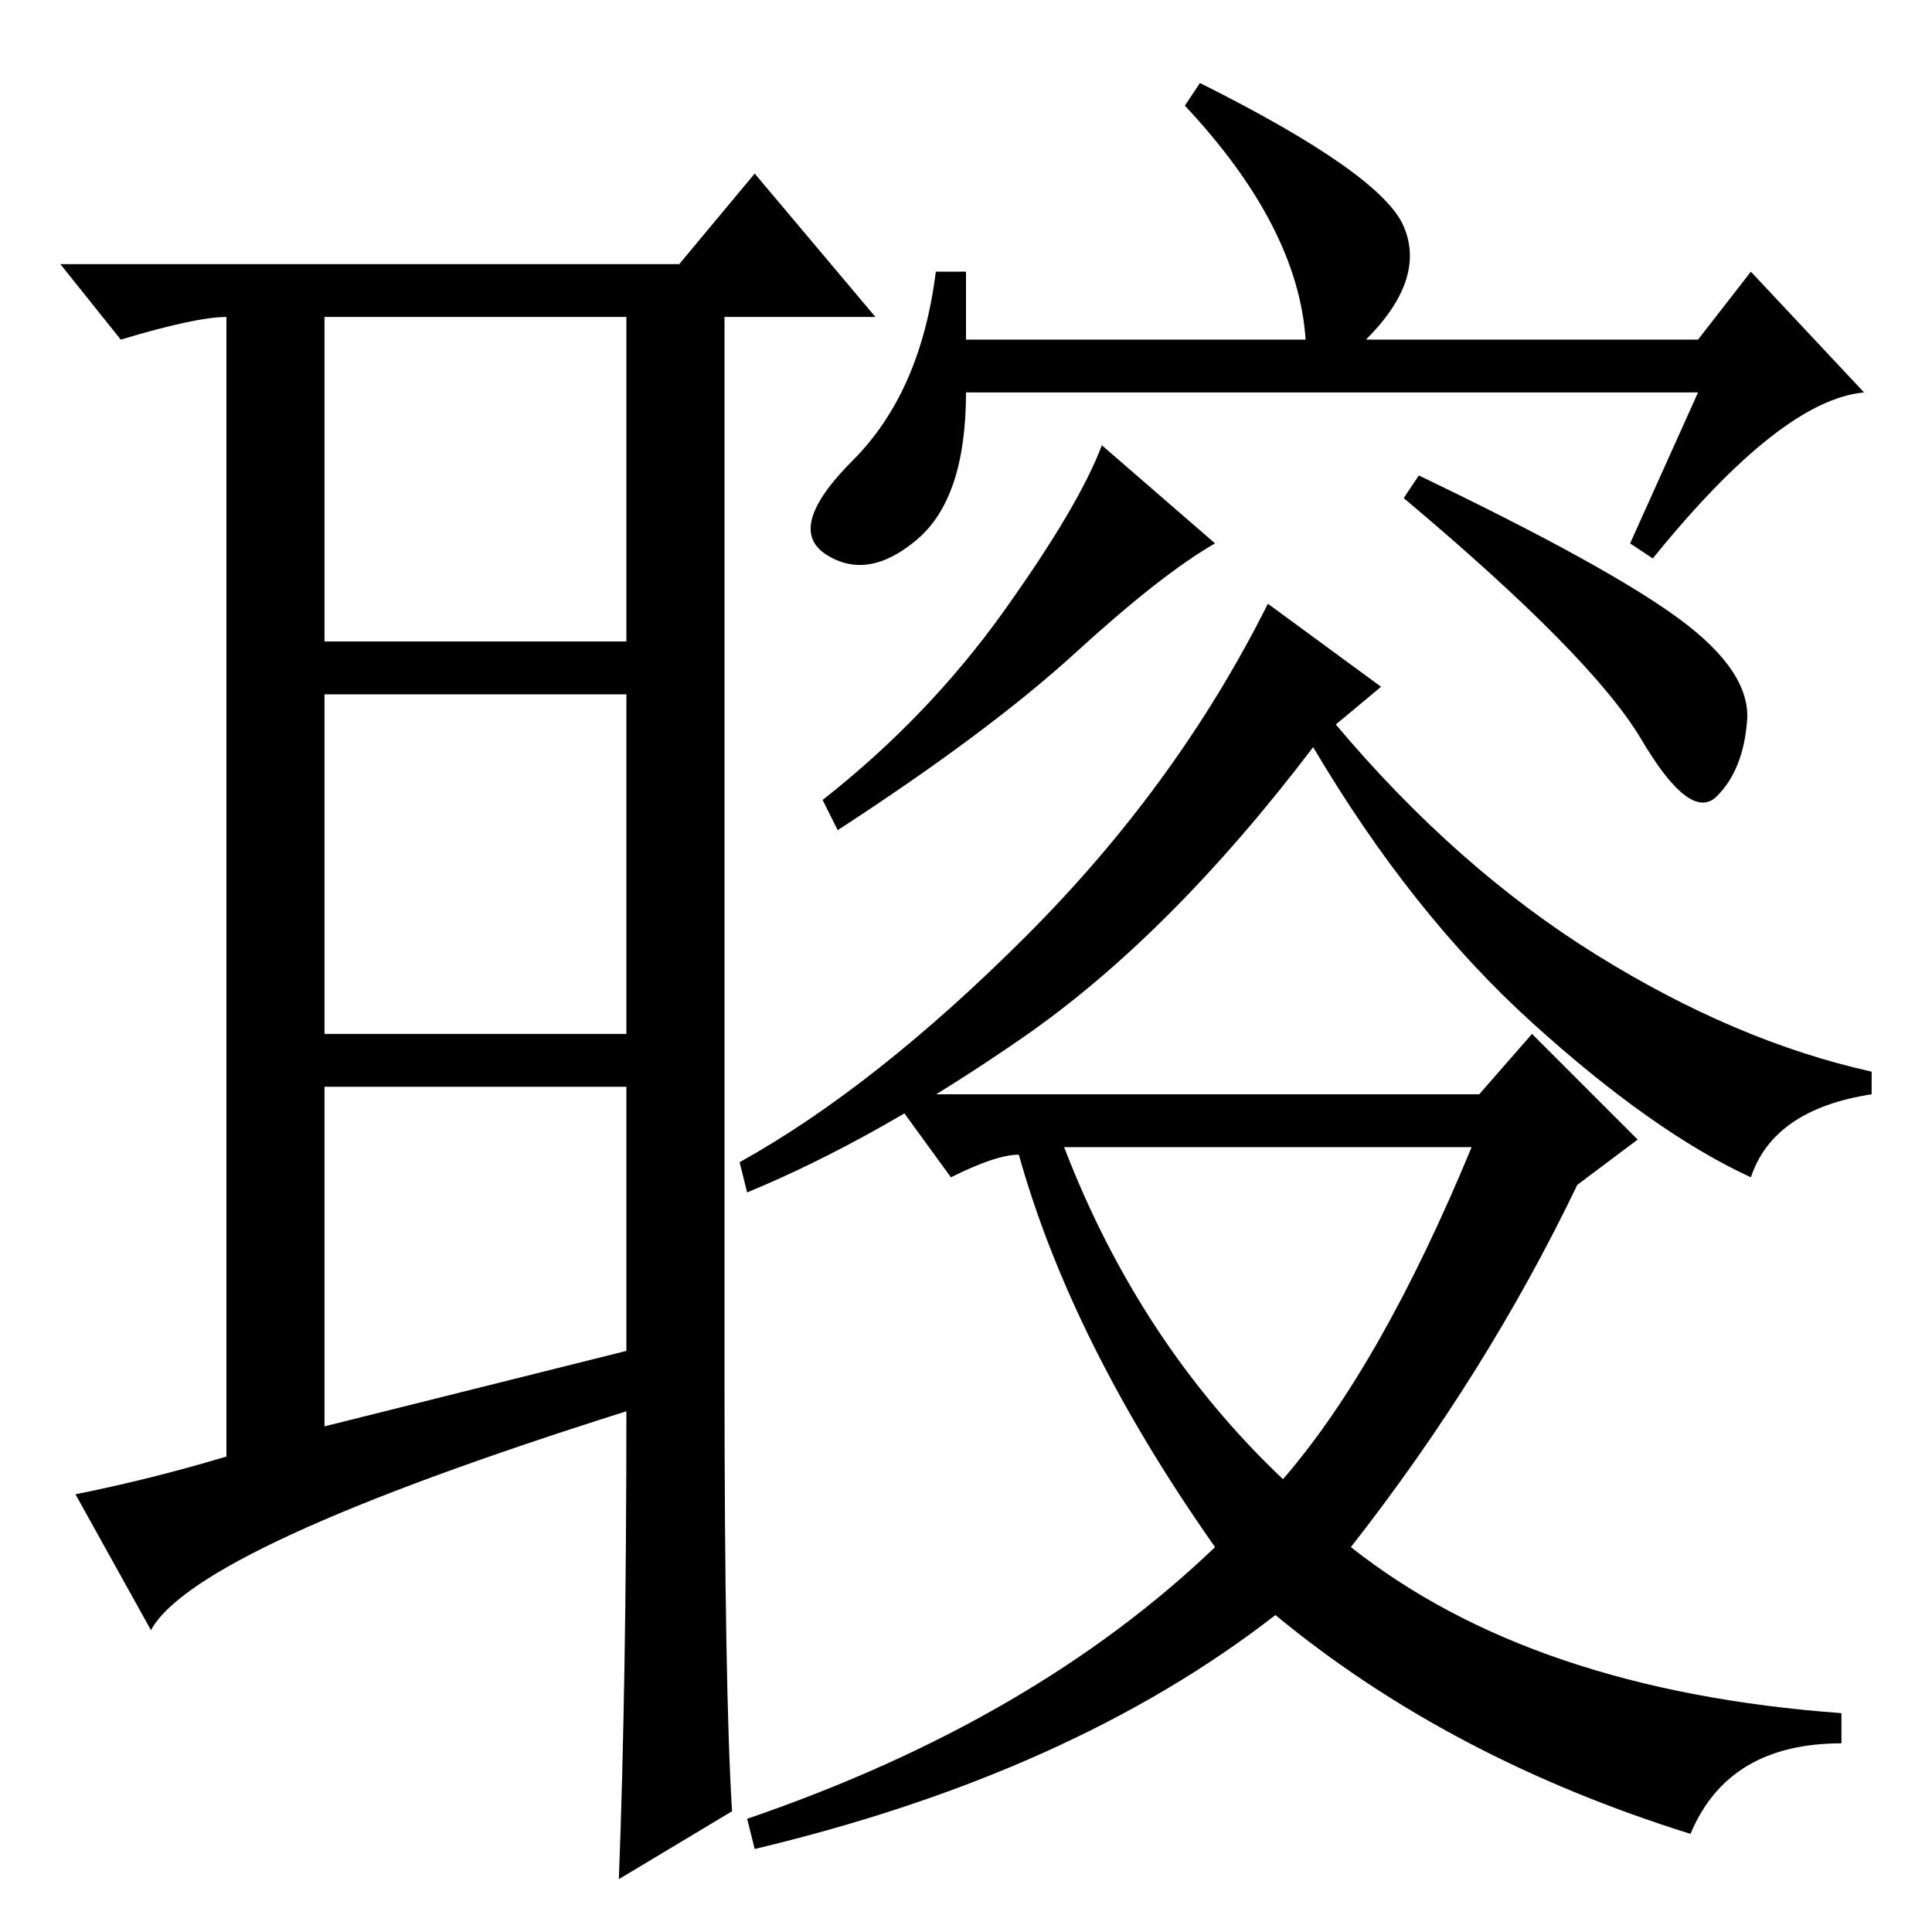 <?xml version="1.0" standalone="no"?>
<!DOCTYPE svg PUBLIC "-//W3C//DTD SVG 1.1//EN" "http://www.w3.org/Graphics/SVG/1.1/DTD/svg11.dtd" >
<svg xmlns="http://www.w3.org/2000/svg" xmlns:xlink="http://www.w3.org/1999/xlink" version="1.1" viewBox="0 -36 256 256">
  <g transform="matrix(1 0 0 -1 0 220)">
   <path fill="currentColor"
d="M43 67l40 10v35h-40v-45zM96 74q0 -42 1 -58l-15 -9q1 26 1 62q-57 -18 -63 -29l-10 18q10 2 20 5v151q-4 0 -14 -3l-8 10h82l10 12l16 -19h-20v-140zM43 171h40v43h-40v-43zM43 164v-45h40v45h-40zM128 211h45q-1 15 -16 31l2 3q24 -12 27 -19t-5 -15h44l7 9l15 -16
q-11 -1 -28 -22l-3 2l9 20h-97q0 -14 -6.5 -19.5t-12 -2t3.5 12.5t11 25h4v-9zM142.5 169.5q-11.5 -10.5 -31.5 -23.5l-2 4q14 11 24 25t13 22l15 -13q-7 -4 -18.5 -14.5zM222.5 174q9.5 -7 9 -13.5t-4 -10t-10 7.5t-31.5 32l2 3q25 -12 34.5 -19zM183 165l-6 -5
q16 -19 34.5 -30.5t36.5 -15.5v-3q-13 -2 -16 -11q-13 6 -29 20.5t-29 36.5q-19 -25 -38.5 -38.5t-36.5 -20.5l-1 4q18 10 38 30t32 44zM169 42q-27 -21 -69 -31l-1 4q38 13 62 36q-19 27 -26 52q-3 0 -9 -3l-8 11h78l7 8l14 -14l-8 -6q-12 -25 -30 -48q24 -19 65 -22v-4
q-15 0 -20 -12q-32 10 -55 29zM141 104q10 -26 29 -44q13 15 25 44h-54z" />
  </g>

</svg>

